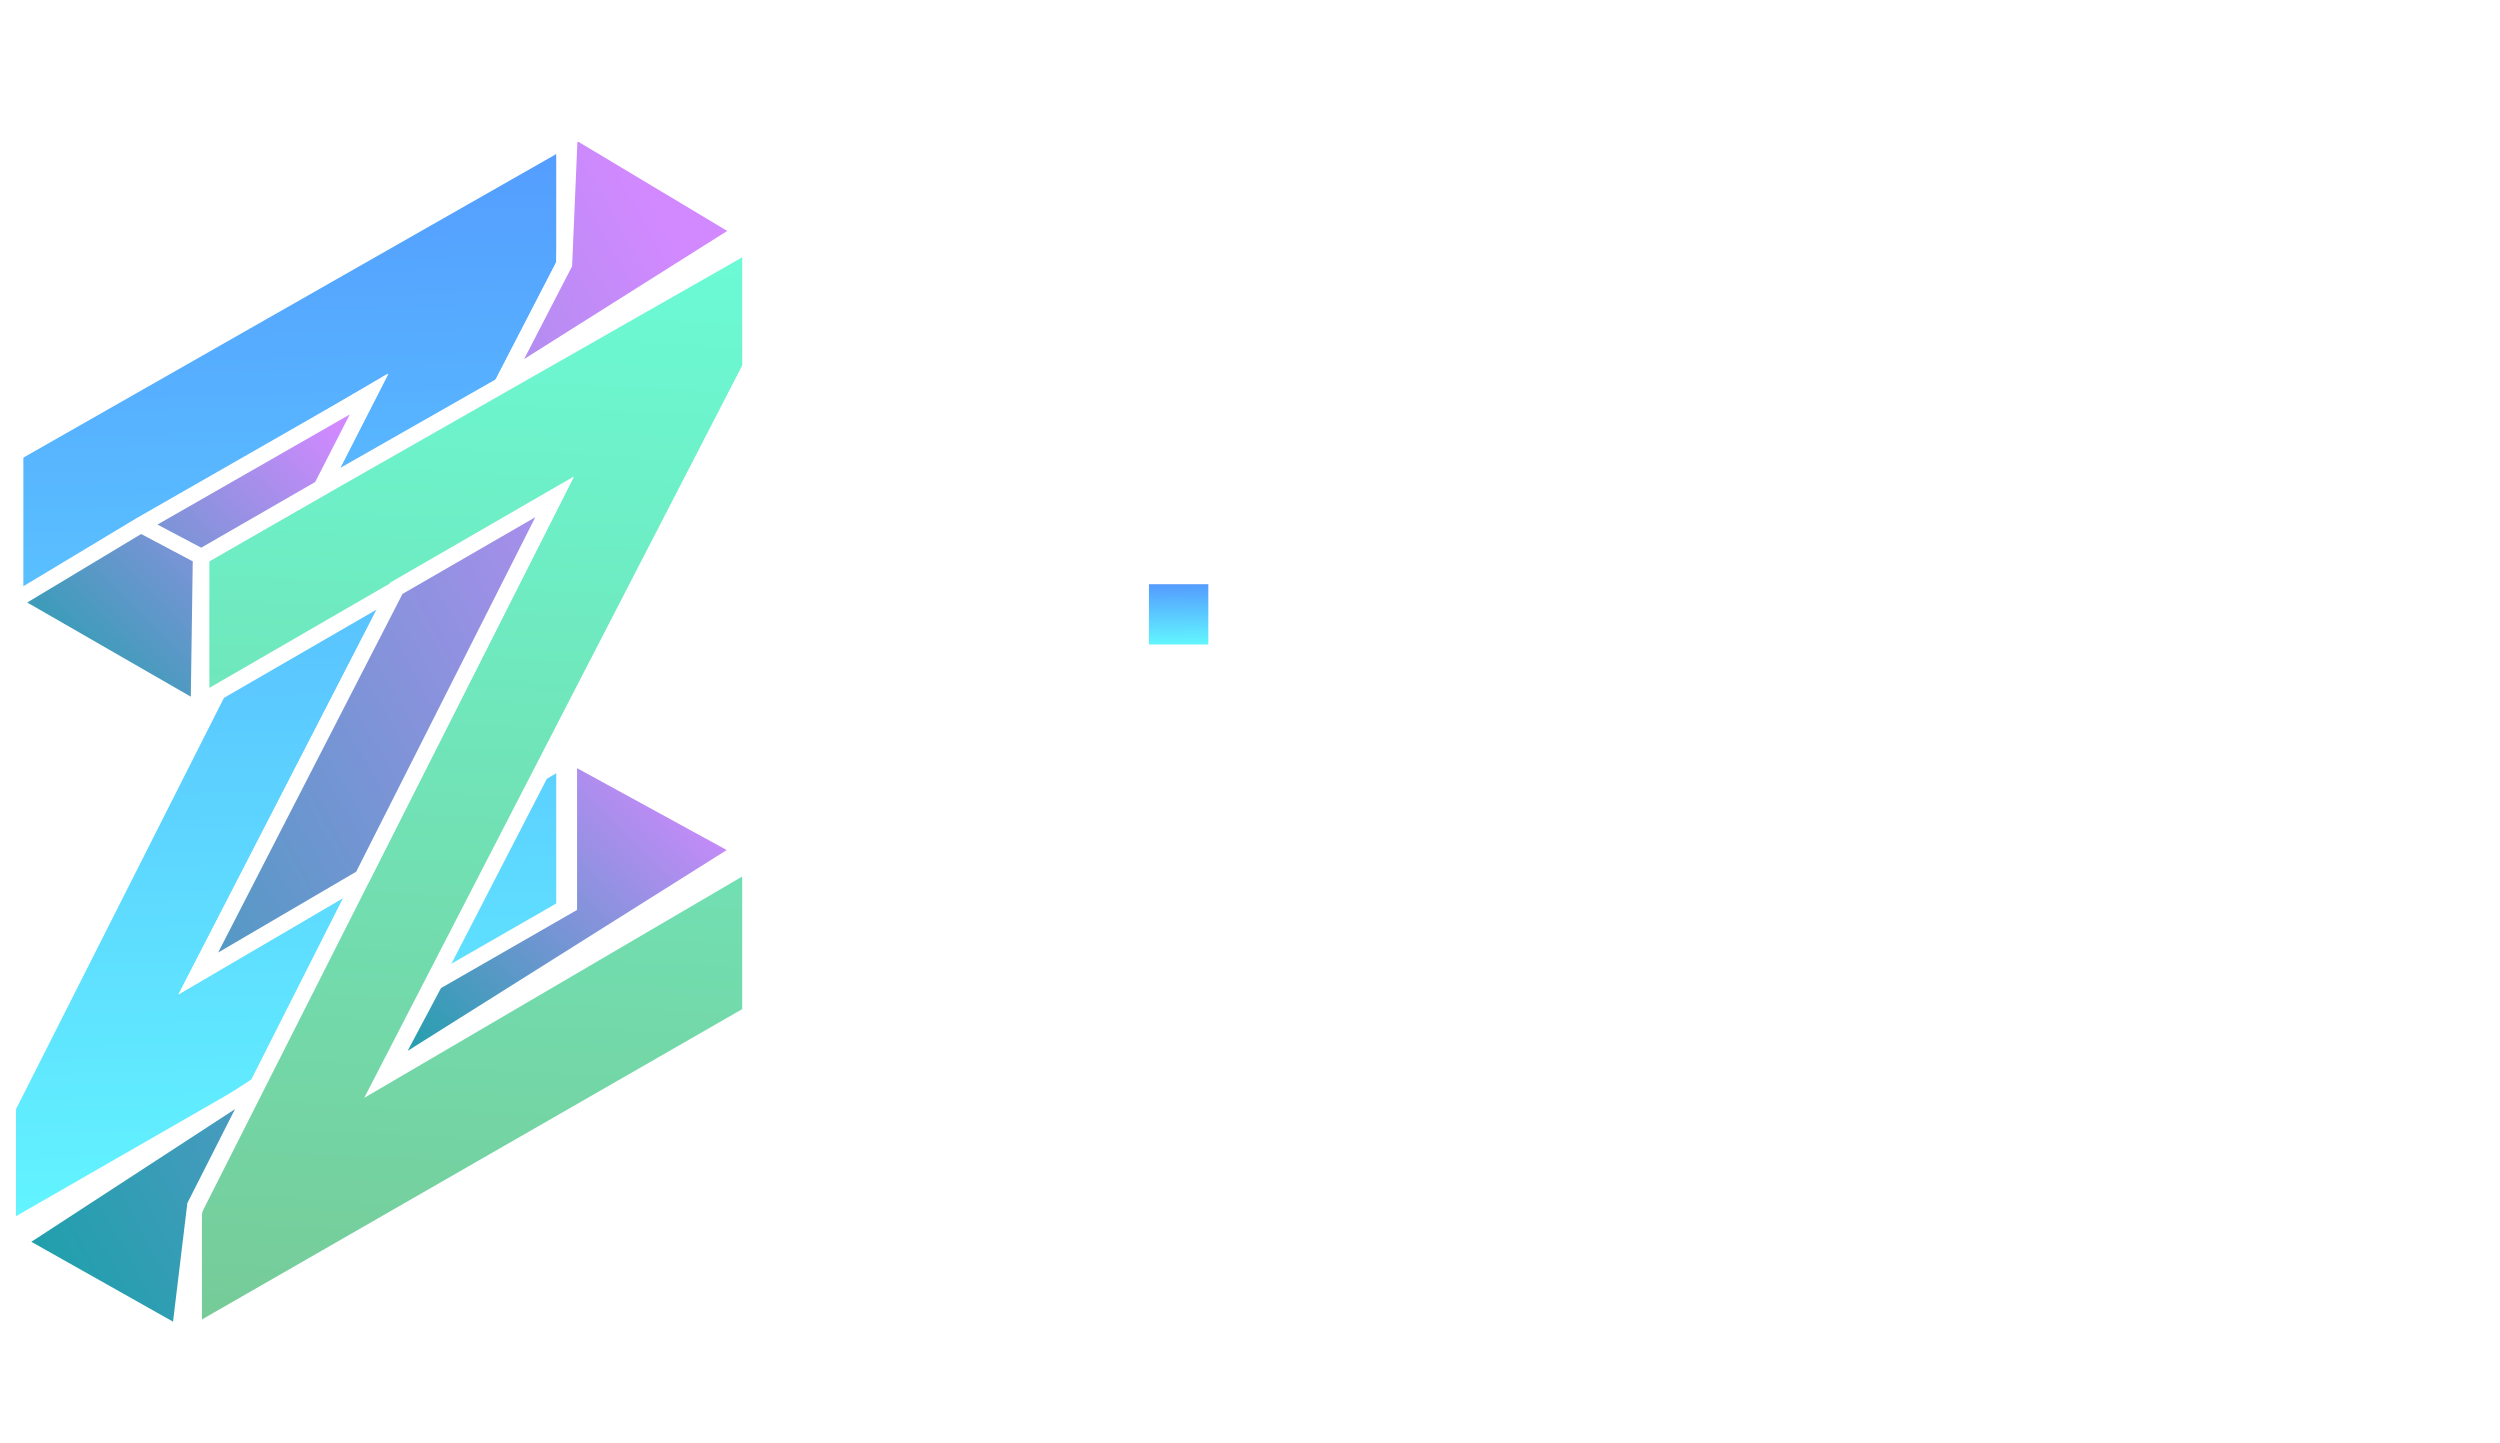 <svg width="2820" height="1628" viewBox="0 0 2820 1628" fill="none" xmlns="http://www.w3.org/2000/svg">
<g clip-path="url(#clip0_106_2)">
<g filter="url(#filter0_d_106_2)">
<path d="M406.701 430.665L12.891 663.13C10.891 664.311 8.366 662.869 8.366 660.547V496.947L627.427 144.301V283.944L214.29 1084.48L627.427 842.515V1013.05L0 1373.41V1235.06L406.701 430.665Z" fill="url(#paint0_linear_106_2)" stroke="white" stroke-width="18"/>
<path d="M616.487 547.142L218.152 777.52V613.424L837.213 260.777V400.42L424.076 1200.95L837.213 958.991V1129.52L209.786 1489.89V1351.54L616.487 547.142Z" fill="url(#paint1_linear_106_2)" stroke="white" stroke-width="18"/>
<path fill-rule="evenodd" clip-rule="evenodd" d="M149.939 578.03L218.152 614.067L353.29 536.202L407.345 430.665L149.939 578.03ZM149.939 578.03L217.5 613.801L215 787.301L17.252 673.432C11.306 670.008 11.224 661.456 17.104 657.92L149.939 578.03Z" fill="url(#paint2_linear_106_2)"/>
<path d="M218.152 614.067L213.947 622.025L218.34 624.346L222.645 621.865L218.152 614.067ZM149.939 578.03L145.467 570.22L145.383 570.268L145.3 570.318L149.939 578.03ZM353.29 536.202L357.783 544L360.088 542.672L361.3 540.305L353.29 536.202ZM407.345 430.665L415.355 434.768L429.168 407.801L402.873 422.855L407.345 430.665ZM217.5 613.801L226.499 613.931L226.578 608.424L221.711 605.847L217.5 613.801ZM215 787.301L210.509 795.101L223.778 802.742L223.999 787.431L215 787.301ZM17.252 673.432L12.761 681.231L12.761 681.231L17.252 673.432ZM17.104 657.92L21.743 665.633L21.743 665.633L17.104 657.92ZM222.356 606.109L154.143 570.073L145.735 585.988L213.947 622.025L222.356 606.109ZM348.796 528.404L213.658 606.269L222.645 621.865L357.783 544L348.796 528.404ZM399.335 426.563L345.279 532.099L361.3 540.305L415.355 434.768L399.335 426.563ZM154.411 585.841L411.817 438.476L402.873 422.855L145.467 570.22L154.411 585.841ZM145.728 585.984L213.289 621.755L221.711 605.847L154.15 570.076L145.728 585.984ZM208.501 613.672L206.001 787.172L223.999 787.431L226.499 613.931L208.501 613.672ZM219.491 779.502L21.743 665.633L12.761 681.231L210.509 795.101L219.491 779.502ZM21.743 665.633C21.721 665.62 21.71 665.612 21.706 665.609C21.703 665.607 21.705 665.607 21.709 665.612C21.714 665.617 21.72 665.624 21.726 665.631C21.732 665.639 21.736 665.647 21.74 665.653C21.747 665.666 21.748 665.672 21.747 665.667C21.746 665.664 21.745 665.66 21.744 665.654C21.744 665.647 21.743 665.64 21.743 665.633C21.743 665.625 21.743 665.618 21.744 665.612C21.745 665.606 21.745 665.601 21.746 665.599C21.747 665.594 21.747 665.599 21.739 665.612C21.736 665.619 21.731 665.626 21.726 665.634C21.72 665.642 21.715 665.649 21.71 665.654C21.705 665.659 21.703 665.66 21.707 665.657C21.71 665.654 21.721 665.646 21.743 665.633L12.466 650.207C0.706 657.28 0.868 674.383 12.761 681.231L21.743 665.633ZM21.743 665.633L154.578 585.743L145.3 570.318L12.466 650.207L21.743 665.633Z" fill="white"/>
<path fill-rule="evenodd" clip-rule="evenodd" d="M559 416.301L828.5 246.301L648.414 138.435C641.91 134.539 633.607 139.014 633.284 146.587L627.427 283.944L559 416.301ZM399.623 975.723L214.934 1083.83L438.234 649.461L616.487 546.498L399.623 975.723ZM9 1387.3L193.5 1491.3L211.073 1345.74L279.285 1211.25L9 1387.3Z" fill="url(#paint3_linear_106_2)"/>
<path d="M828.5 246.301L833.302 253.913L845.684 246.103L833.125 238.58L828.5 246.301ZM559 416.301L551.005 412.168L535.802 441.576L563.802 423.913L559 416.301ZM648.414 138.435L653.038 130.714L653.038 130.714L648.414 138.435ZM633.284 146.587L624.292 146.204L624.292 146.204L633.284 146.587ZM627.427 283.944L635.422 288.077L636.334 286.312L636.419 284.327L627.427 283.944ZM214.934 1083.83L206.93 1079.72L192.79 1107.22L219.481 1091.6L214.934 1083.83ZM399.623 975.723L404.169 983.49L406.459 982.149L407.656 979.781L399.623 975.723ZM438.234 649.461L433.732 641.667L431.44 642.991L430.229 645.346L438.234 649.461ZM616.487 546.498L624.52 550.557L638.142 523.597L611.986 538.705L616.487 546.498ZM193.5 1491.3L189.081 1499.14L200.82 1505.76L202.435 1492.38L193.5 1491.3ZM9 1387.3L4.088 1379.76L-8.343 1387.86L4.581 1395.14L9 1387.3ZM211.073 1345.74L203.046 1341.67L202.328 1343.09L202.138 1344.66L211.073 1345.74ZM279.285 1211.25L287.312 1215.32L302.49 1185.39L274.373 1203.71L279.285 1211.25ZM823.698 238.689L554.198 408.689L563.802 423.913L833.302 253.913L823.698 238.689ZM643.789 146.156L823.875 254.022L833.125 238.58L653.038 130.714L643.789 146.156ZM642.276 146.971C642.287 146.716 642.352 146.573 642.416 146.476C642.493 146.357 642.621 146.23 642.801 146.133C642.98 146.036 643.157 145.999 643.299 146C643.415 146.001 643.57 146.024 643.789 146.156L653.038 130.714C640.682 123.313 624.906 131.814 624.292 146.204L642.276 146.971ZM636.419 284.327L642.276 146.971L624.292 146.204L618.435 283.561L636.419 284.327ZM566.995 420.434L635.422 288.077L619.432 279.811L551.005 412.168L566.995 420.434ZM219.481 1091.6L404.169 983.49L395.076 967.956L210.387 1076.07L219.481 1091.6ZM430.229 645.346L206.93 1079.72L222.938 1087.95L446.238 653.575L430.229 645.346ZM611.986 538.705L433.732 641.667L442.735 657.254L620.989 554.291L611.986 538.705ZM407.656 979.781L624.52 550.557L608.454 542.44L391.59 971.664L407.656 979.781ZM197.919 1483.46L13.419 1379.46L4.581 1395.14L189.081 1499.14L197.919 1483.46ZM202.138 1344.66L184.565 1490.22L202.435 1492.38L220.008 1346.82L202.138 1344.66ZM271.259 1207.18L203.046 1341.67L219.1 1349.81L287.312 1215.32L271.259 1207.18ZM13.912 1394.84L284.198 1218.79L274.373 1203.71L4.088 1379.76L13.912 1394.84Z" fill="white"/>
<path d="M632.925 837.301L828.5 944.301L427 1197.03L481.699 1094.06L632.925 1007.19V837.301Z" fill="url(#paint4_linear_106_2)" stroke="white" stroke-width="18"/>
</g>
<path d="M1262 717.5L1143.5 951H1262.5V1009H1071V952L1189 719H1071V659H1262V717.5ZM1296.32 1009V753.5H1362.32V1009H1296.32ZM1296.32 659H1362.32V726.5H1296.32V659ZM1520.71 806H1483.21C1478.21 812 1474.04 820.333 1470.71 831C1467.71 841.667 1466.21 852 1466.21 862H1537.71C1538.37 852 1537.04 841.667 1533.71 831C1530.37 820 1526.04 811.667 1520.71 806ZM1588.71 956.5V1009H1461.71C1438.37 993.333 1421.87 974 1412.21 951C1402.87 927.667 1398.21 904.167 1398.21 880.5C1398.21 825.833 1418.87 783.5 1460.21 753.5H1541.21C1563.54 769.833 1578.71 787.167 1586.71 805.5C1594.71 823.833 1598.71 842.333 1598.71 861C1598.71 879.667 1597.21 895.667 1594.21 909H1469.71C1470.71 916.667 1473.54 925.5 1478.21 935.5C1483.21 945.167 1488.54 952.167 1494.21 956.5H1588.71ZM1698.26 659V1009H1632.26V659H1698.26ZM1893.14 1009H1784.14C1750.81 978 1734.14 935.667 1734.14 882C1734.14 855 1737.81 831.5 1745.14 811.5C1752.81 791.5 1764.81 772.167 1781.14 753.5H1898.14C1915.48 773.5 1927.31 793 1933.64 812C1939.98 830.667 1943.14 854 1943.14 882C1943.14 935.667 1926.48 978 1893.14 1009ZM1819.64 956.5H1857.64C1869.64 933.167 1875.64 906.667 1875.64 877C1875.64 847.333 1869.48 823.667 1857.14 806H1819.64C1807.64 823 1801.64 847.167 1801.64 878.5C1801.64 909.5 1807.64 935.5 1819.64 956.5ZM2089.94 753.5H2142.94C2157.6 772.167 2167.6 790.833 2172.94 809.5C2178.27 828.167 2180.94 851.5 2180.94 879.5V1009H2114.44V874.5C2114.44 842.833 2110.1 820 2101.44 806H2045.44V1009H1978.94V753.5H2030.94L2039.94 771.5C2047.27 764.833 2054.1 760.167 2060.44 757.5C2067.1 754.833 2076.94 753.5 2089.94 753.5ZM2247.1 753.5H2357.6V806H2279.6L2327.1 876.5C2348.43 906.833 2360.27 927.667 2362.6 939C2363.93 944.333 2364.6 949.833 2364.6 955.5C2364.6 979.167 2355.77 997 2338.1 1009H2210.6V956.5H2302.1L2248.6 878C2246.27 874.333 2242.6 869.167 2237.6 862.5C2232.93 855.833 2229.27 850.5 2226.6 846.5C2223.93 842.167 2222.1 839 2221.1 837C2220.1 835 2218.77 832.5 2217.1 829.5C2215.43 826.167 2214.27 823.333 2213.6 821C2212.27 814.667 2211.6 809.5 2211.6 805.5C2211.6 781.167 2223.43 763.833 2247.1 753.5ZM2396.91 1009V659H2463.41V844.5H2470.41L2517.41 753.5H2582.41L2523.41 865L2582.91 1009H2516.91L2470.91 897H2463.41V1009H2396.91ZM2603.41 868.5V753.5H2669.91V869C2669.91 898 2675.75 922.167 2687.41 941.5H2716.91C2727.91 922.5 2733.41 898.333 2733.41 869V753.5H2799.91V865C2799.91 890 2796.58 912 2789.91 931C2783.58 950 2773.08 971.5 2758.41 995.5L2724.91 1050C2718.91 1060.33 2712.58 1068 2705.91 1073C2699.25 1078 2690.58 1081.67 2679.91 1084H2600.91V1031.5H2654.91C2661.91 1029.5 2667.75 1026 2672.41 1021C2677.08 1016 2681.91 1008.83 2686.91 999.5L2689.91 994H2655.41C2639.41 981 2626.75 963.5 2617.41 941.5C2608.08 919.167 2603.41 894.833 2603.41 868.5Z" fill="white"/>
<rect x="1296" y="659" width="67" height="68" fill="url(#paint5_linear_106_2)"/>
</g>
<defs>
<filter id="filter0_d_106_2" x="-11" y="127.988" width="877.258" height="1402.77" filterUnits="userSpaceOnUse" color-interpolation-filters="sRGB">
<feFlood flood-opacity="0" result="BackgroundImageFix"/>
<feColorMatrix in="SourceAlpha" type="matrix" values="0 0 0 0 0 0 0 0 0 0 0 0 0 0 0 0 0 0 127 0" result="hardAlpha"/>
<feOffset dx="9" dy="14"/>
<feGaussianBlur stdDeviation="5.5"/>
<feColorMatrix type="matrix" values="0 0 0 0 0 0 0 0 0 0 0 0 0 0 0 0 0 0 0.25 0"/>
<feBlend mode="normal" in2="BackgroundImageFix" result="effect1_dropShadow_106_2"/>
<feBlend mode="normal" in="SourceGraphic" in2="effect1_dropShadow_106_2" result="shape"/>
</filter>
<linearGradient id="paint0_linear_106_2" x1="279.285" y1="99.255" x2="313.714" y2="1373.41" gradientUnits="userSpaceOnUse">
<stop stop-color="#5398FF"/>
<stop offset="1" stop-color="#62F6FF"/>
</linearGradient>
<linearGradient id="paint1_linear_106_2" x1="587.529" y1="146.232" x2="523.499" y2="1489.89" gradientUnits="userSpaceOnUse">
<stop stop-color="#6AFFDB"/>
<stop offset="1" stop-color="#76CB98"/>
</linearGradient>
<linearGradient id="paint2_linear_106_2" x1="335.935" y1="430.027" x2="-22.371" y2="793.018" gradientUnits="userSpaceOnUse">
<stop stop-color="#D289FF"/>
<stop offset="1" stop-color="#0BA2A2"/>
</linearGradient>
<linearGradient id="paint3_linear_106_2" x1="680.197" y1="134.577" x2="-473.493" y2="773.766" gradientUnits="userSpaceOnUse">
<stop stop-color="#D289FF"/>
<stop offset="1" stop-color="#0BA2A2"/>
</linearGradient>
<linearGradient id="paint4_linear_106_2" x1="755.842" y1="836.657" x2="394.487" y2="1205.94" gradientUnits="userSpaceOnUse">
<stop stop-color="#D289FF"/>
<stop offset="1" stop-color="#0BA2A2"/>
</linearGradient>
<linearGradient id="paint5_linear_106_2" x1="1325.82" y1="656.508" x2="1326.81" y2="727.038" gradientUnits="userSpaceOnUse">
<stop stop-color="#5398FF"/>
<stop offset="1" stop-color="#62F6FF"/>
</linearGradient>
<clipPath id="clip0_106_2">
<rect width="2820" height="1628" fill="white"/>
</clipPath>
</defs>
</svg>
